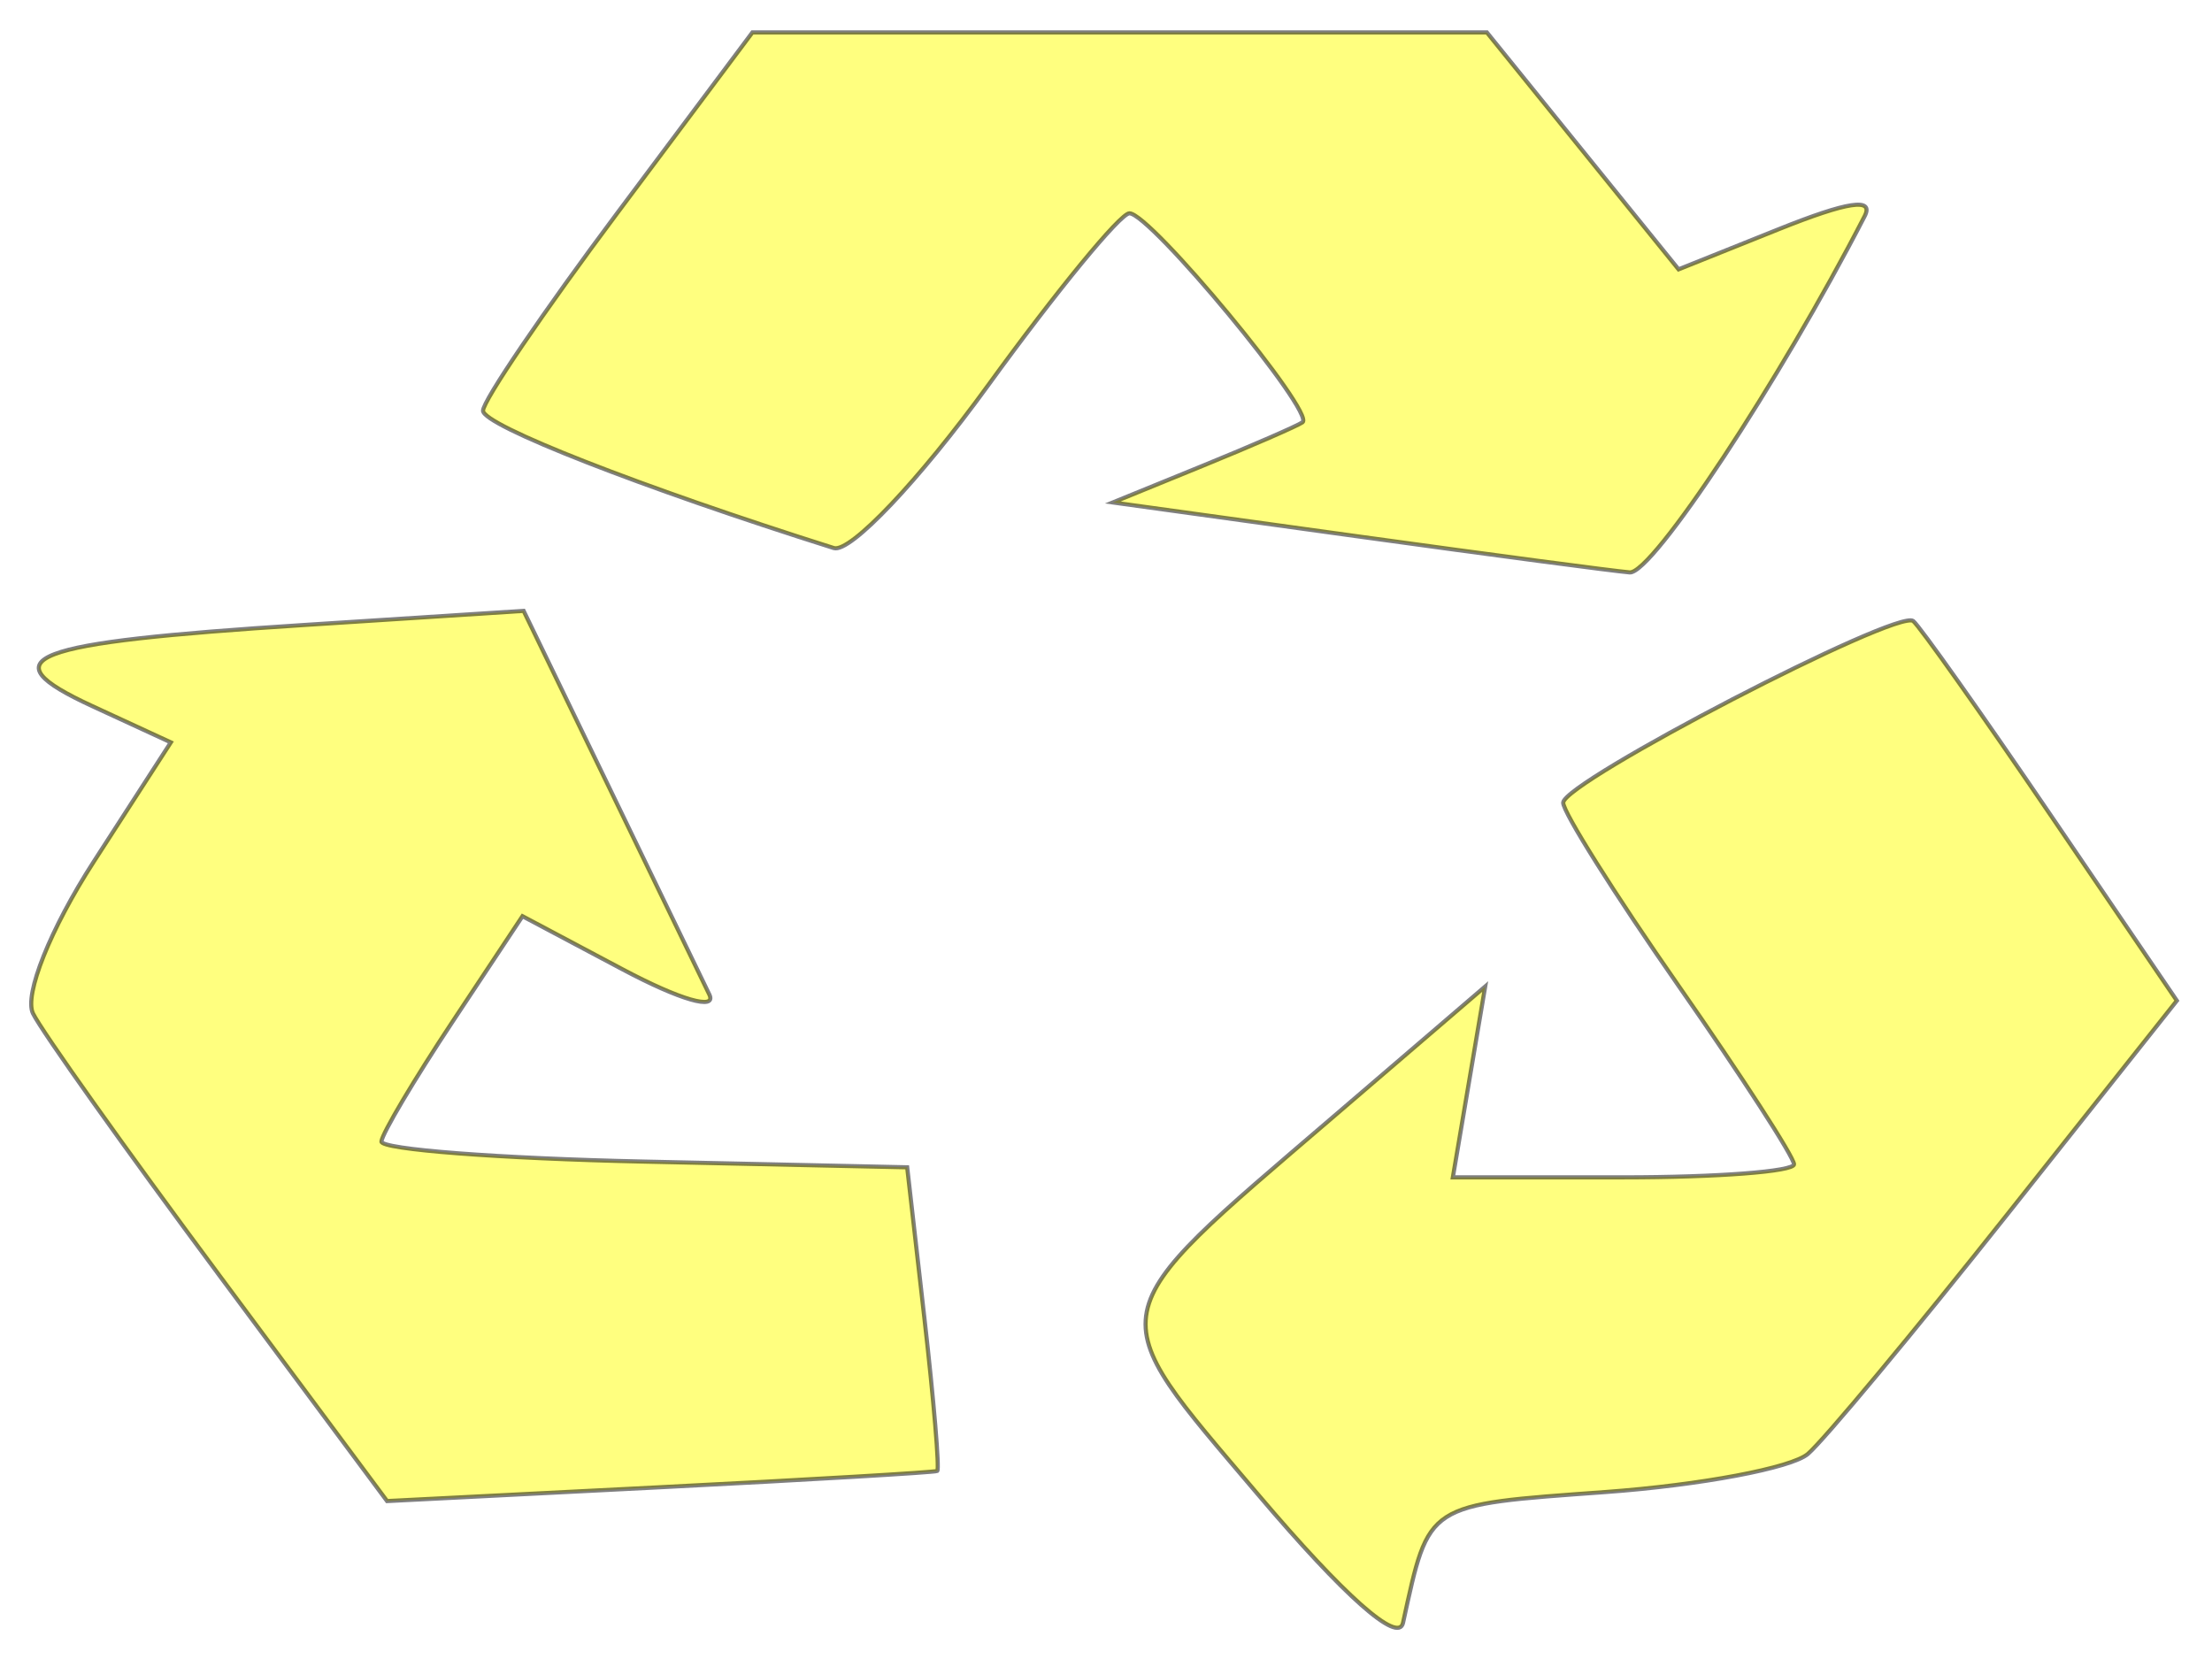 <svg width="800" height="600" xmlns="http://www.w3.org/2000/svg">
 <!-- Created with Method Draw - http://github.com/duopixel/Method-Draw/ -->
 <g>
  <title>background</title>
  <rect fill="#fff" id="canvas_background" height="602" width="802" y="-1" x="-1"/>
  <g display="none" overflow="visible" y="0" x="0" height="100%" width="100%" id="canvasGrid">
   <rect fill="url(#gridpattern)" stroke-width="0" y="0" x="0" height="100%" width="100%"/>
  </g>
 </g>
 <g>
  <title>Layer 1</title>
  <path stroke="#000" id="svg_1" d="m490.787,193.941l-88.319,-12.223l32.539,-13.276c17.896,-7.302 34.123,-14.371 36.059,-15.709c4.809,-3.323 -55.083,-75.642 -62.594,-75.582c-3.302,0.029 -26.31,28.032 -51.129,62.236c-24.999,34.451 -49.878,60.687 -55.781,58.823c-69.862,-22.059 -126.865,-44.378 -126.865,-49.673c0,-3.617 21.92,-35.88 48.711,-71.695l48.711,-65.119l132.813,0l132.813,0l34.668,42.844l34.668,42.844l36.166,-14.498c25.071,-10.051 34.618,-11.494 31.118,-4.705c-30.815,59.779 -76.796,129.483 -84.969,128.807c-5.659,-0.468 -50.032,-6.351 -98.608,-13.073l-0,-0zm-411.91,266.701c-33.611,-45.228 -63.734,-87.574 -66.94,-94.103c-3.29,-6.7 6.296,-30.64 22.008,-54.96l27.837,-43.09l-28.456,-13.135c-37.869,-17.48 -23.793,-22.863 76.663,-29.321l79.393,-5.103l31.142,64.297c17.128,35.363 33.333,68.863 36.012,74.446c2.793,5.822 -10.576,1.948 -31.353,-9.084l-36.223,-19.234l-25.287,38.142c-13.907,20.979 -25.484,40.48 -25.725,43.337c-0.242,2.857 42.443,6.126 94.853,7.265l95.292,2.07l6.219,54.467c3.42,29.957 5.512,54.868 4.648,55.357c-0.864,0.489 -45.986,3.137 -100.271,5.886l-98.701,4.997l-61.111,-82.233l0,0zm376.153,79.912c-57.7,-68.051 -58.703,-62.989 27.058,-136.547l55.053,-47.219l-5.847,34.506l-5.847,34.506l61.693,0c33.931,0 61.693,-2.12 61.693,-4.711c0,-2.592 -18.826,-31.698 -41.836,-64.683c-23.01,-32.984 -41.748,-62.737 -41.642,-66.117c0.239,-7.58 120.852,-70.17 126.586,-65.689c2.272,1.775 24.655,33.395 49.741,70.266l45.611,67.038l-61.37,77.352c-33.754,42.543 -66.185,81.501 -72.067,86.573c-5.883,5.072 -38.779,11.271 -73.101,13.775c-65.513,4.781 -63.73,3.629 -73.336,47.343c-1.681,7.65 -21.283,-9.708 -52.387,-46.393l0,0z" opacity="0.5" stroke-width="1.5" fill="#ffff00"/>
 </g>
</svg>